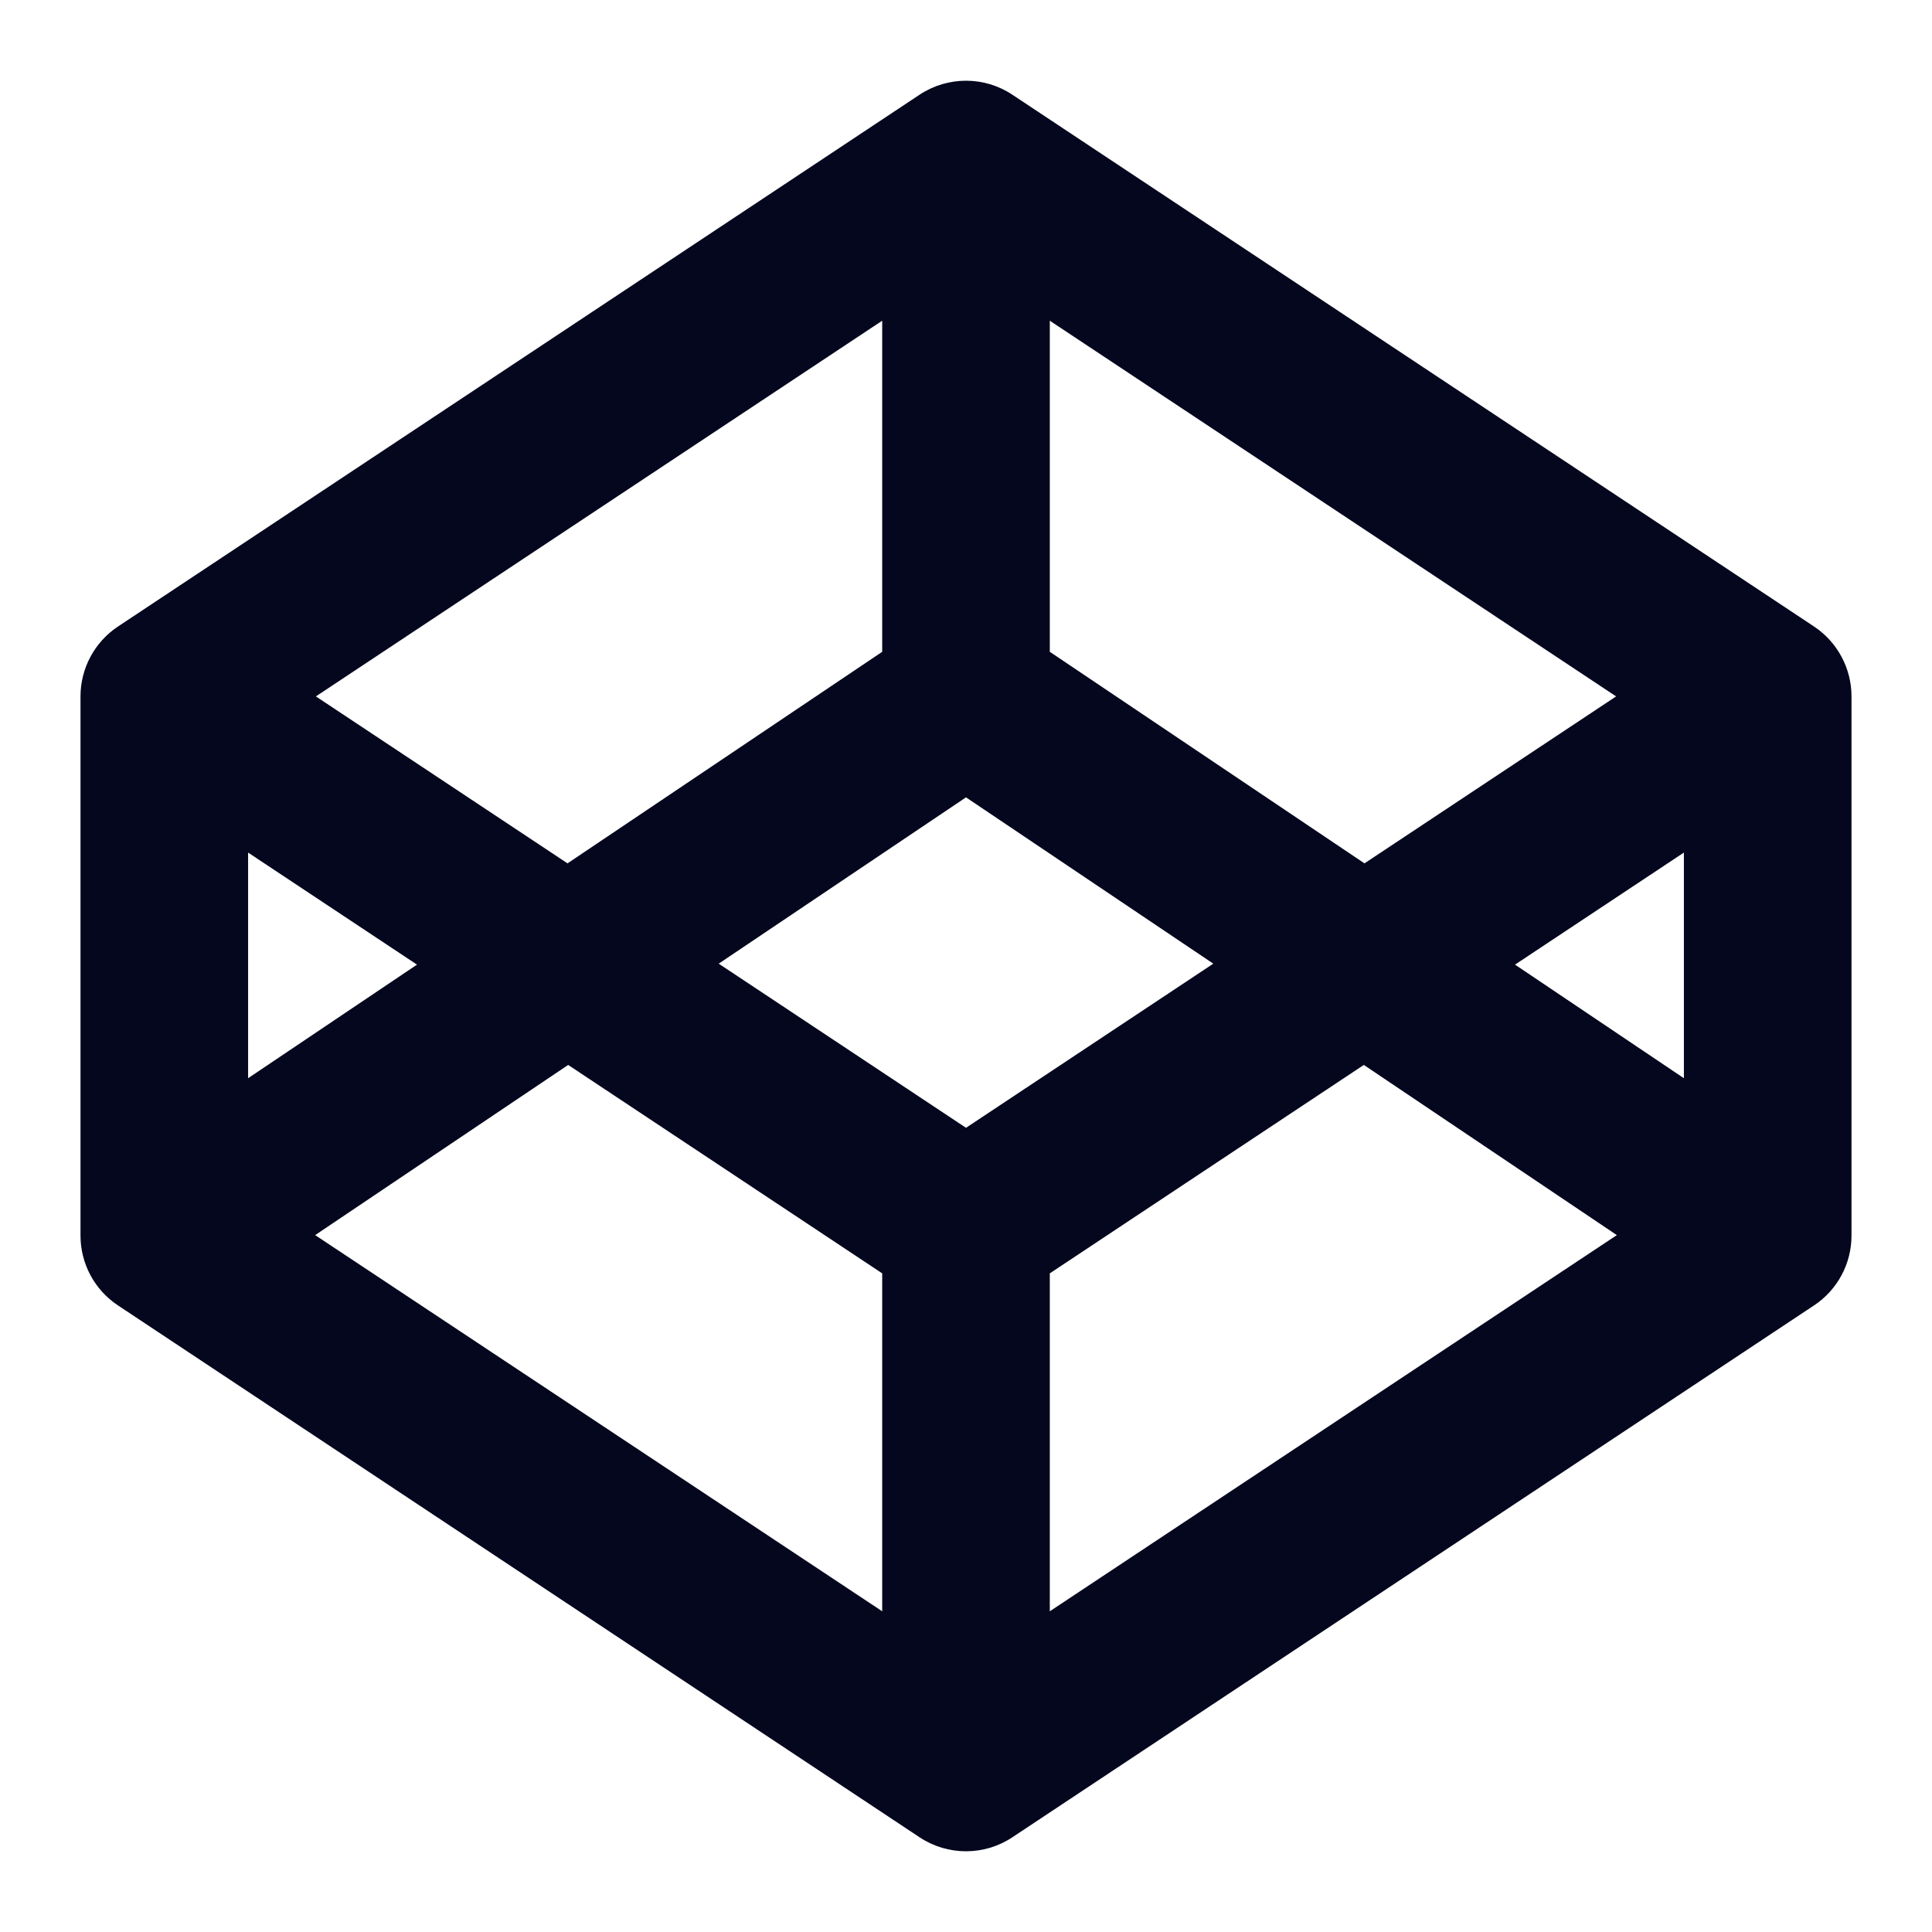 <svg width="24" height="24" viewBox="0 0 24 24" fill="none" xmlns="http://www.w3.org/2000/svg">
<path fill-rule="evenodd" clip-rule="evenodd" d="M11.424 1.176C11.773 0.945 12.227 0.945 12.575 1.176L22.535 7.783C22.825 7.976 23 8.302 23 8.651V15.349C23 15.698 22.825 16.024 22.535 16.216L12.575 22.824C12.227 23.055 11.773 23.055 11.424 22.824L1.465 16.216C1.175 16.024 1 15.698 1 15.349V8.651C1 8.302 1.175 7.976 1.465 7.783L11.424 1.176ZM3.082 10.591V13.394L5.18 11.983L3.082 10.591ZM7.058 13.229L3.915 15.343L10.959 20.016V15.818L7.058 13.229ZM13.041 15.818V20.016L20.085 15.343L16.942 13.229L13.041 15.818ZM18.82 11.983L20.918 13.394V10.591L18.82 11.983ZM20.076 8.651L16.95 10.725L13.041 8.097V3.984L20.076 8.651ZM10.959 3.984V8.097L7.05 10.725L3.924 8.651L10.959 3.984ZM12 9.905L8.928 11.971L12 14.01L15.072 11.971L12 9.905Z" fill="#04071E"/>
</svg>
